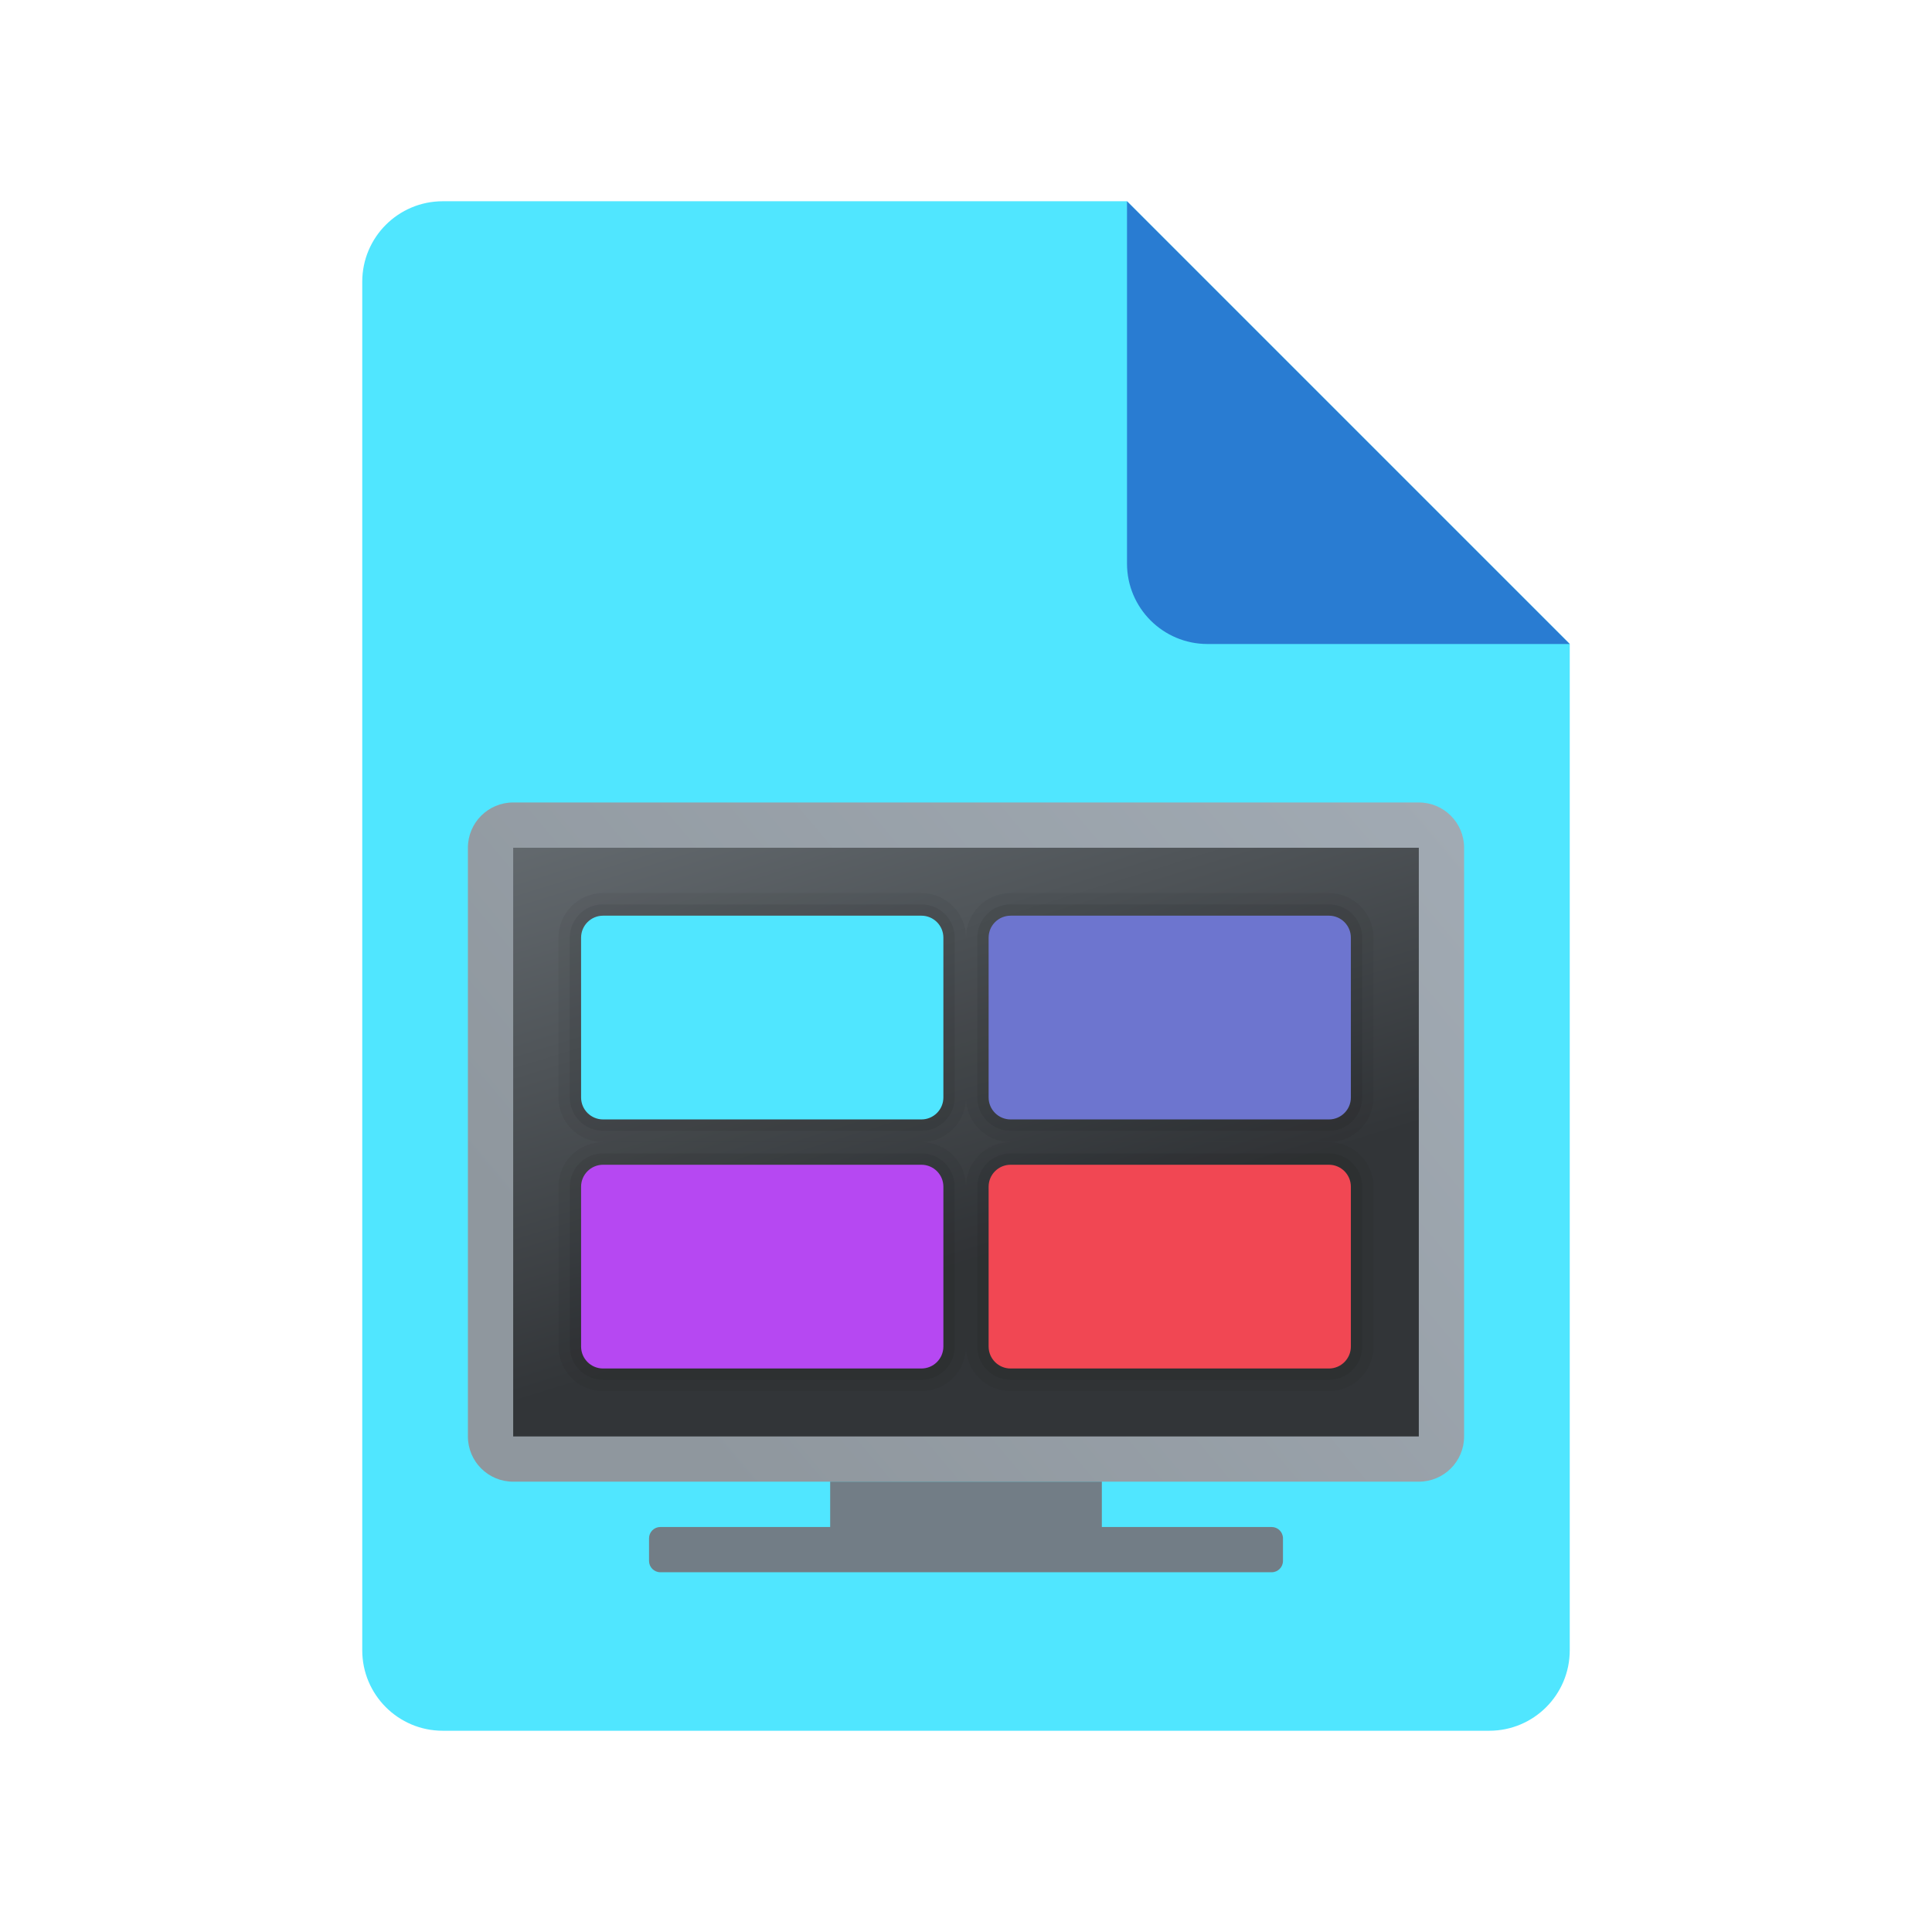 <?xml version="1.0" encoding="utf-8"?>
<svg width="48px" height="48px" viewBox="0 0 48 48" version="1.1" xmlns:xlink="http://www.w3.org/1999/xlink" xmlns="http://www.w3.org/2000/svg">
  <defs>
    <linearGradient gradientUnits="userSpaceOnUse" x1="0.529" y1="10.472" x2="5.6" y2="5.4" id="gradient_1">
      <stop offset="0%" stop-color="#3079D6" />
      <stop offset="100%" stop-color="#297CD2" />
    </linearGradient>
    <linearGradient gradientUnits="userSpaceOnUse" x1="22.118" y1="0.218" x2="3.405" y2="16.006" id="gradient_2">
      <stop offset="0%" stop-color="#A1AAB3" />
      <stop offset="100%" stop-color="#8F979E" />
    </linearGradient>
    <linearGradient gradientUnits="userSpaceOnUse" x1="8.999" y1="0.061" x2="13.747" y2="15.361" id="gradient_3">
      <stop offset="0%" stop-color="#6D7479" />
      <stop offset="100%" stop-color="#323538" />
    </linearGradient>
    <linearGradient gradientUnits="userSpaceOnUse" x1="7.875" y1="-0.004" x2="7.875" y2="2.254" id="gradient_4">
      <stop offset="0%" stop-color="#484B4F" />
      <stop offset="23%" stop-color="#656D75" />
      <stop offset="36.7%" stop-color="#727D86" />
    </linearGradient>
    <path d="M0 0L48 0L48 48L0 48L0 0Z" id="path_1" />
    <path d="M0 0L27 0L27 27L0 27L0 0Z" id="path_2" />
    <clipPath id="mask_1">
      <use xlink:href="#path_1" />
    </clipPath>
    <clipPath id="mask_2">
      <use xlink:href="#path_2" />
    </clipPath>
  </defs>
  <g id="File-Icon">
    <path d="M0 0L48 0L48 48L0 48L0 0Z" id="Background" fill="#FFFFFF" fill-opacity="0" fill-rule="evenodd" stroke="none" />
    <path d="M39 16L39 41C39 42.105 38.105 43 37 43L11 43C9.895 43 9 42.105 9 41L9 7C9 5.895 9.895 5 11 5L28 5L39 16L39 16Z" id="Shape" fill="#50E6FF" stroke="none" />
    <path d="M28 5L28 14C28 15.105 28.895 16 30 16L39 16L28 5L28 5Z" id="Shape" fill="url(#gradient_1)" stroke="none" />
  </g>
  <g id="Layout-Icon" transform="translate(10.5 16)">
    <path d="M0 0L27 0L27 27L0 27L0 0Z" id="Background" fill="#FFFFFF" fill-opacity="0" fill-rule="evenodd" stroke="none" />
    <path d="M2.25 20.812L24.75 20.812C25.372 20.812 25.875 20.309 25.875 19.688L25.875 5.062C25.875 4.441 25.372 3.937 24.75 3.937L2.25 3.937C1.628 3.937 1.125 4.441 1.125 5.062L1.125 19.688C1.125 20.309 1.628 20.812 2.25 20.812L2.25 20.812Z" id="Shape" fill="url(#gradient_2)" stroke="none" />
    <path d="M2.25 5.062L24.75 5.062L24.75 19.688L2.25 19.688L2.25 5.062Z" id="Rectangle" fill="url(#gradient_3)" fill-rule="evenodd" stroke="none" />
    <path d="M21.094 21.938L16.875 21.938L16.875 20.812L10.125 20.812L10.125 21.938L5.906 21.938C5.751 21.938 5.625 22.064 5.625 22.219L5.625 22.781C5.625 22.936 5.751 23.062 5.906 23.062L21.094 23.062C21.249 23.062 21.375 22.936 21.375 22.781L21.375 22.219C21.375 22.064 21.249 21.938 21.094 21.938L21.094 21.938Z" id="Shape" fill="url(#gradient_4)" stroke="none" />
    <path d="M14.608 12.375C13.997 12.375 13.5 11.878 13.5 11.267L13.5 7.296C13.5 6.685 13.997 6.188 14.608 6.188L22.517 6.188C23.128 6.188 23.625 6.685 23.625 7.296L23.625 11.268C23.625 11.878 23.128 12.376 22.517 12.376L14.608 12.376L14.608 12.375Z" id="Shape" fill="#000000" fill-opacity="0.05" stroke="none" />
    <path d="M14.608 12.094C14.152 12.094 13.781 11.723 13.781 11.267L13.781 7.296C13.781 6.839 14.152 6.469 14.608 6.469L22.517 6.469C22.973 6.469 23.344 6.839 23.344 7.296L23.344 11.267C23.344 11.724 22.973 12.094 22.517 12.094L14.608 12.094L14.608 12.094Z" id="Shape" fill="#000000" fill-opacity="0.07" stroke="none" />
    <path d="M22.517 11.812L14.608 11.812C14.307 11.812 14.062 11.568 14.062 11.267L14.062 7.296C14.062 6.994 14.307 6.75 14.608 6.75L22.517 6.75C22.818 6.75 23.062 6.994 23.062 7.296L23.062 11.267C23.062 11.568 22.818 11.812 22.517 11.812L22.517 11.812Z" id="Shape" fill="#6D75CF" stroke="none" />
    <path d="M14.608 18.562C13.997 18.562 13.5 18.065 13.5 17.454L13.5 13.483C13.5 12.872 13.997 12.375 14.608 12.375L22.517 12.375C23.128 12.375 23.625 12.872 23.625 13.483L23.625 17.455C23.625 18.066 23.128 18.563 22.517 18.563L14.608 18.563L14.608 18.562Z" id="Shape" fill="#000000" fill-opacity="0.05" stroke="none" />
    <path d="M14.608 18.281C14.152 18.281 13.781 17.911 13.781 17.454L13.781 13.483C13.781 13.027 14.152 12.656 14.608 12.656L22.517 12.656C22.973 12.656 23.344 13.027 23.344 13.483L23.344 17.455C23.344 17.911 22.973 18.282 22.517 18.282L14.608 18.282L14.608 18.281Z" id="Shape" fill="#000000" fill-opacity="0.07" stroke="none" />
    <path d="M22.517 18L14.608 18C14.307 18 14.062 17.756 14.062 17.454L14.062 13.483C14.062 13.182 14.307 12.938 14.608 12.938L22.517 12.938C22.818 12.938 23.062 13.182 23.062 13.483L23.062 17.454C23.062 17.756 22.818 18 22.517 18L22.517 18Z" id="Shape" fill="#F14753" stroke="none" />
    <path d="M4.483 12.375C3.872 12.375 3.375 11.878 3.375 11.267L3.375 7.296C3.375 6.685 3.872 6.188 4.483 6.188L12.392 6.188C13.003 6.188 13.5 6.685 13.5 7.296L13.5 11.268C13.5 11.878 13.003 12.376 12.392 12.376L4.483 12.376L4.483 12.375Z" id="Shape" fill="#000000" fill-opacity="0.05" stroke="none" />
    <path d="M4.483 12.094C4.027 12.094 3.656 11.723 3.656 11.267L3.656 7.296C3.656 6.839 4.028 6.469 4.483 6.469L12.392 6.469C12.848 6.469 13.219 6.839 13.219 7.296L13.219 11.267C13.219 11.724 12.848 12.094 12.392 12.094L4.483 12.094L4.483 12.094Z" id="Shape" fill="#000000" fill-opacity="0.07" stroke="none" />
    <path d="M12.392 11.812L4.483 11.812C4.182 11.812 3.937 11.568 3.937 11.267L3.937 7.296C3.937 6.994 4.182 6.75 4.483 6.75L12.392 6.75C12.693 6.75 12.938 6.994 12.938 7.296L12.938 11.267C12.938 11.568 12.693 11.812 12.392 11.812L12.392 11.812Z" id="Shape" fill="#50E6FF" stroke="none" />
    <path d="M4.483 18.562C3.872 18.562 3.375 18.065 3.375 17.454L3.375 13.483C3.375 12.872 3.872 12.375 4.483 12.375L12.392 12.375C13.003 12.375 13.5 12.872 13.5 13.483L13.5 17.455C13.5 18.066 13.003 18.563 12.392 18.563L4.483 18.563L4.483 18.562Z" id="Shape" fill="#000000" fill-opacity="0.05" stroke="none" />
    <path d="M4.483 18.281C4.027 18.281 3.656 17.911 3.656 17.454L3.656 13.483C3.656 13.027 4.028 12.656 4.483 12.656L12.392 12.656C12.848 12.656 13.219 13.027 13.219 13.483L13.219 17.455C13.219 17.911 12.848 18.282 12.392 18.282L4.483 18.282L4.483 18.281Z" id="Shape" fill="#000000" fill-opacity="0.07" stroke="none" />
    <path d="M12.392 18L4.483 18C4.182 18 3.937 17.756 3.937 17.454L3.937 13.483C3.937 13.182 4.182 12.938 4.483 12.938L12.392 12.938C12.693 12.938 12.938 13.182 12.938 13.483L12.938 17.454C12.938 17.756 12.693 18 12.392 18L12.392 18Z" id="Shape" fill="#B648F2" stroke="none" />
  </g>
</svg>